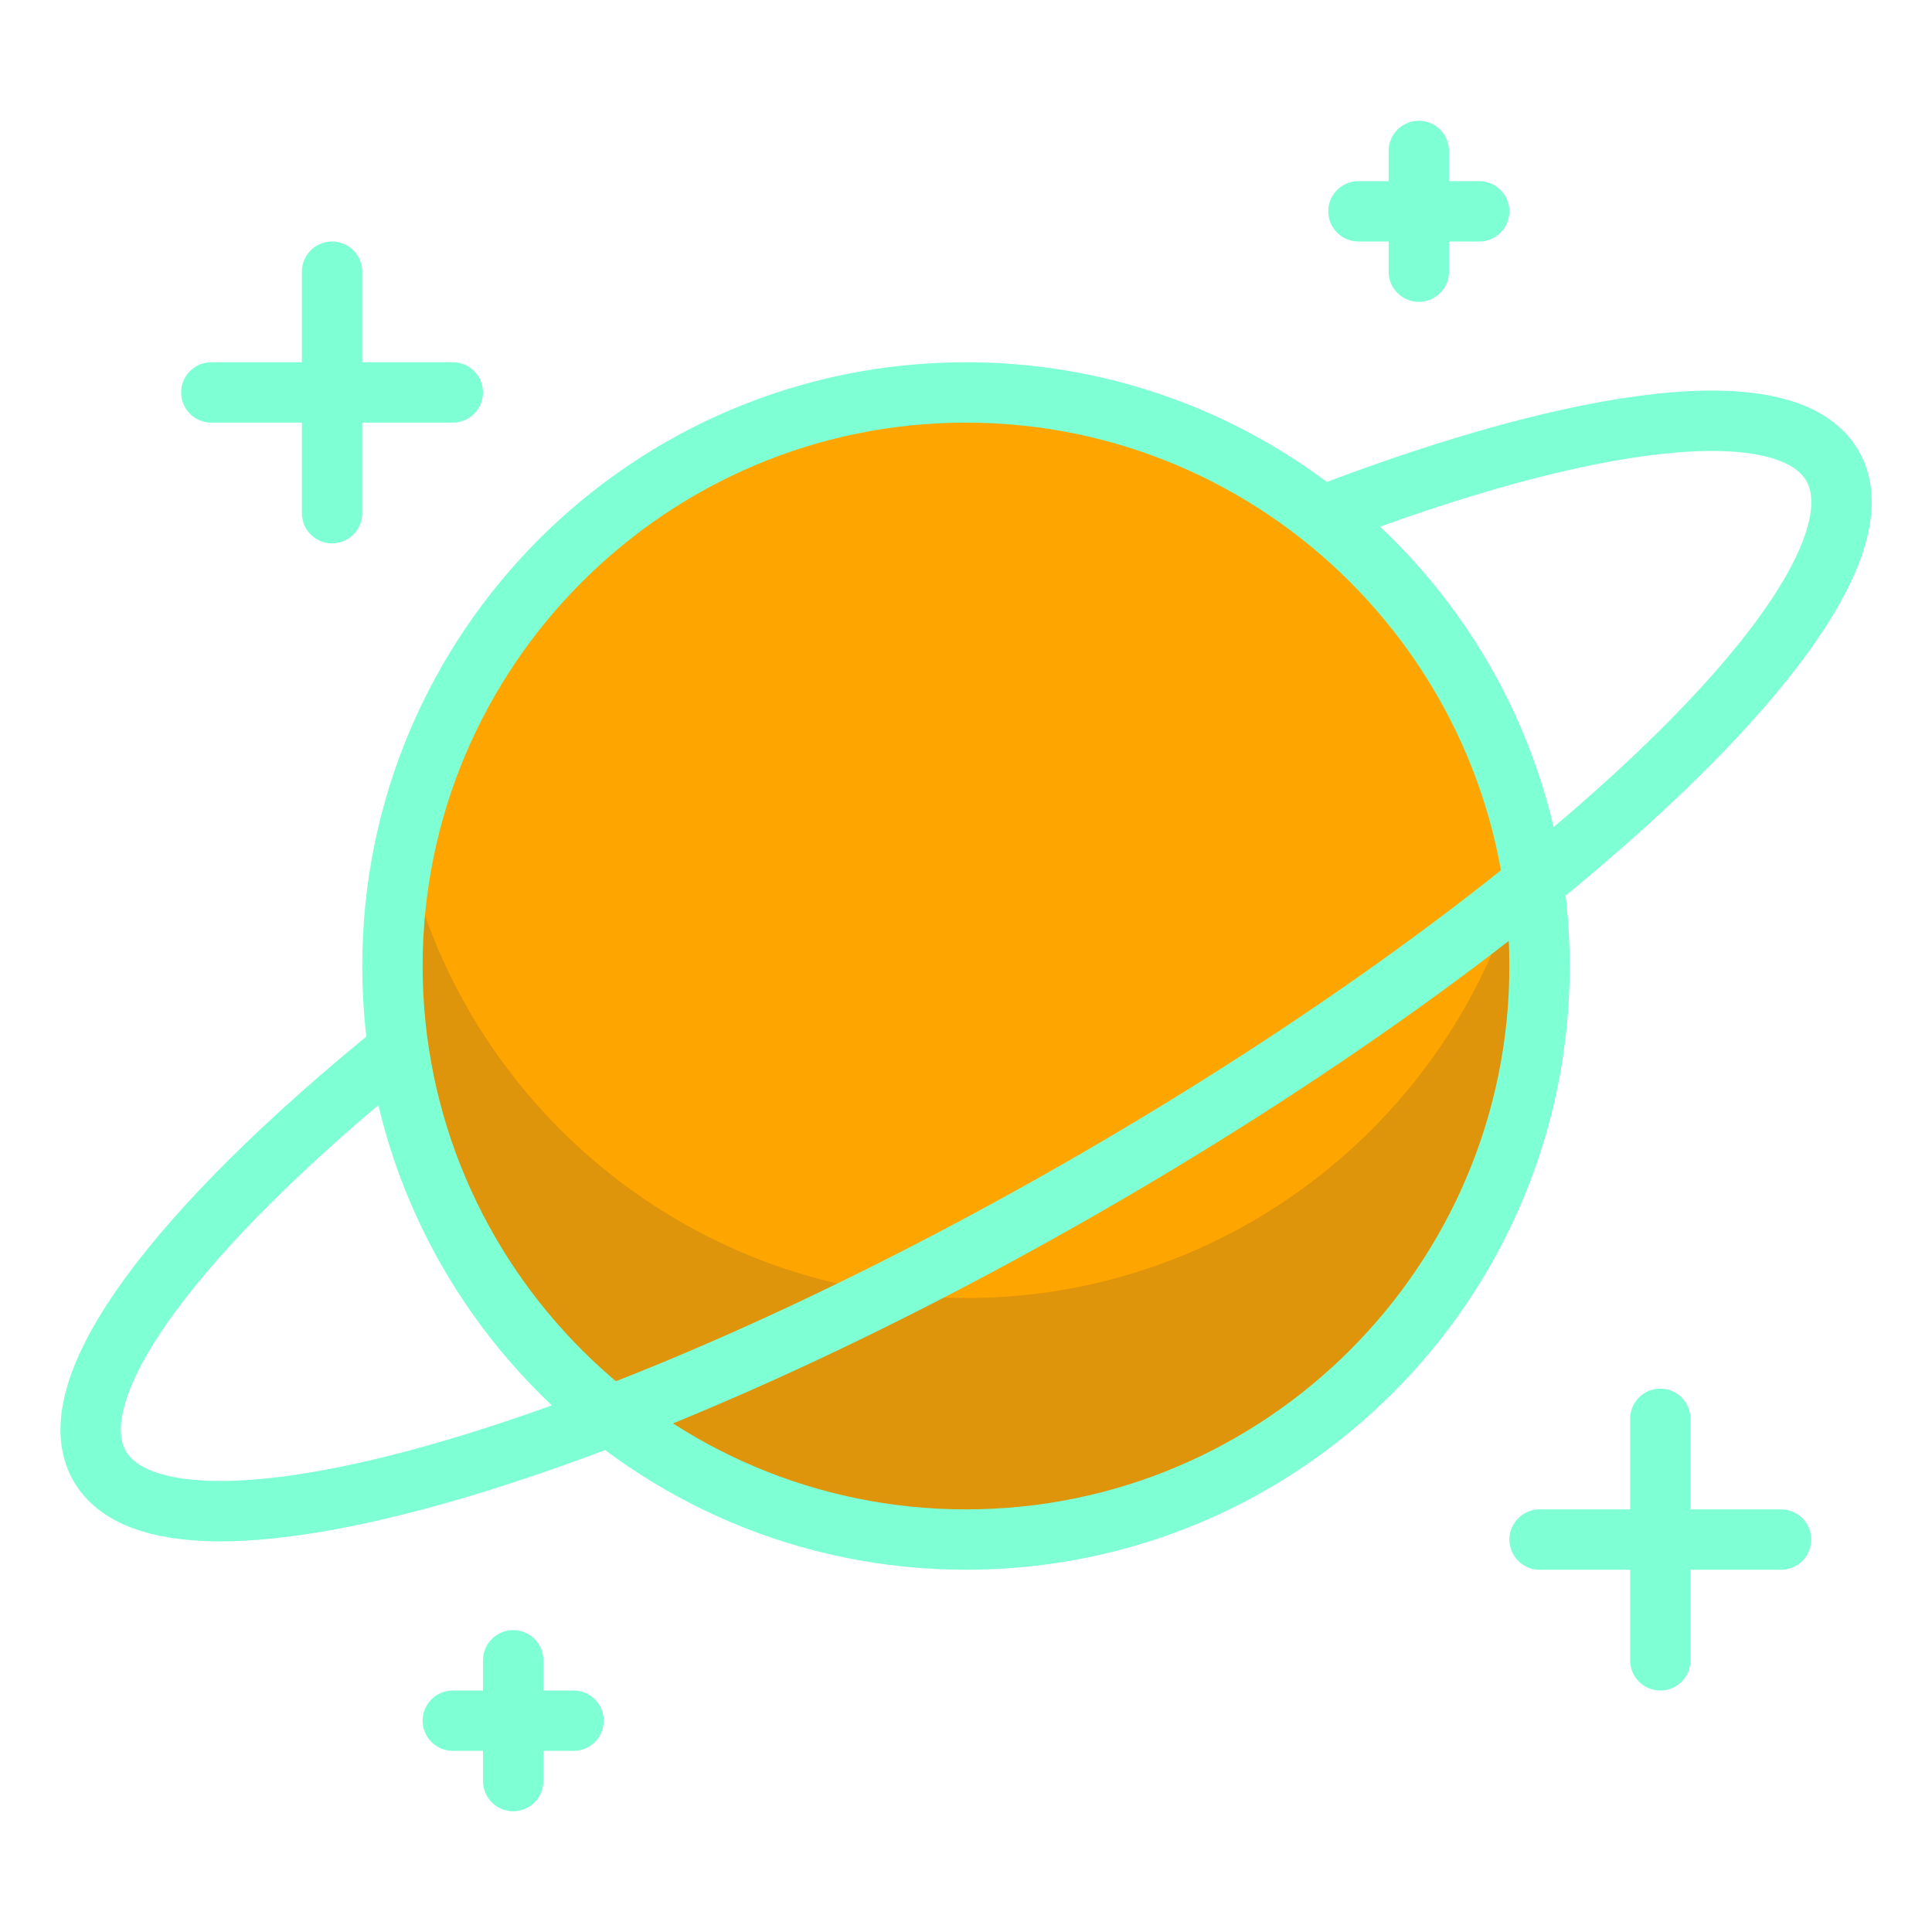 <?xml version="1.0" encoding="utf-8"?>
<!-- Generator: Adobe Illustrator 16.0.0, SVG Export Plug-In . SVG Version: 6.00 Build 0)  -->
<!DOCTYPE svg PUBLIC "-//W3C//DTD SVG 1.1//EN" "http://www.w3.org/Graphics/SVG/1.1/DTD/svg11.dtd">
<svg version="1.1" id="Capa_1" xmlns="http://www.w3.org/2000/svg" xmlns:xlink="http://www.w3.org/1999/xlink" x="0px" y="0px"
	 width="32px" height="32px" viewBox="0 0 32 32" enable-background="new 0 0 32 32" xml:space="preserve">
<g>
	<path fill="#de940b" d="M25.5,16c0,5.24-4.26,9.5-9.5,9.5S6.5,21.24,6.5,16c0-0.69,0.07-1.36,0.21-2C7.63,9.72,11.45,6.5,16,6.5
		s8.37,3.22,9.29,7.5C25.43,14.64,25.5,15.31,25.5,16z"/>
</g>
<g>
	<path fill="orange" d="M25.29,14c-0.92,4.28-4.74,7.5-9.29,7.5S7.63,18.28,6.71,14C7.63,9.72,11.45,6.5,16,6.5
		S24.37,9.72,25.29,14z"/>
</g>
<g>
	<path fill="aquamarine" d="M16,7c4.963,0,9,4.038,9,9c0,4.963-4.037,9-9,9c-4.962,0-9-4.037-9-9C7,11.038,11.038,7,16,7 M16,6
		C10.477,6,6,10.477,6,16c0,5.523,4.477,10,10,10c5.523,0,10-4.477,10-10C26,10.477,21.523,6,16,6L16,6z"/>
</g>
<path fill="none" stroke="aquamarine" stroke-miterlimit="10" d="M6.601,17.379c-3.66,2.961-5.688,5.627-4.949,6.905
	c1.143,1.981,8.495-0.121,16.42-4.696c7.927-4.576,13.422-9.892,12.279-11.873c-0.739-1.279-4.064-0.856-8.462,0.836"/>
<line fill="none" stroke="aquamarine" stroke-linecap="round" stroke-miterlimit="10" x1="5.5" y1="4.5" x2="5.5" y2="8.5"/>
<line fill="none" stroke="aquamarine" stroke-linecap="round" stroke-miterlimit="10" x1="3.5" y1="6.5" x2="7.5" y2="6.5"/>
<line fill="none" stroke="aquamarine" stroke-linecap="round" stroke-miterlimit="10" x1="27.5" y1="23.5" x2="27.5" y2="27.5"/>
<line fill="none" stroke="aquamarine" stroke-linecap="round" stroke-miterlimit="10" x1="25.5" y1="25.5" x2="29.5" y2="25.5"/>
<line fill="none" stroke="aquamarine" stroke-linecap="round" stroke-miterlimit="10" x1="8.5" y1="27.5" x2="8.5" y2="29.5"/>
<line fill="none" stroke="aquamarine" stroke-linecap="round" stroke-miterlimit="10" x1="7.5" y1="28.5" x2="9.5" y2="28.5"/>
<line fill="none" stroke="aquamarine" stroke-linecap="round" stroke-miterlimit="10" x1="23.5" y1="2.5" x2="23.5" y2="4.5"/>
<line fill="none" stroke="aquamarine" stroke-linecap="round" stroke-miterlimit="10" x1="22.5" y1="3.5" x2="24.5" y2="3.5"/>
</svg>
